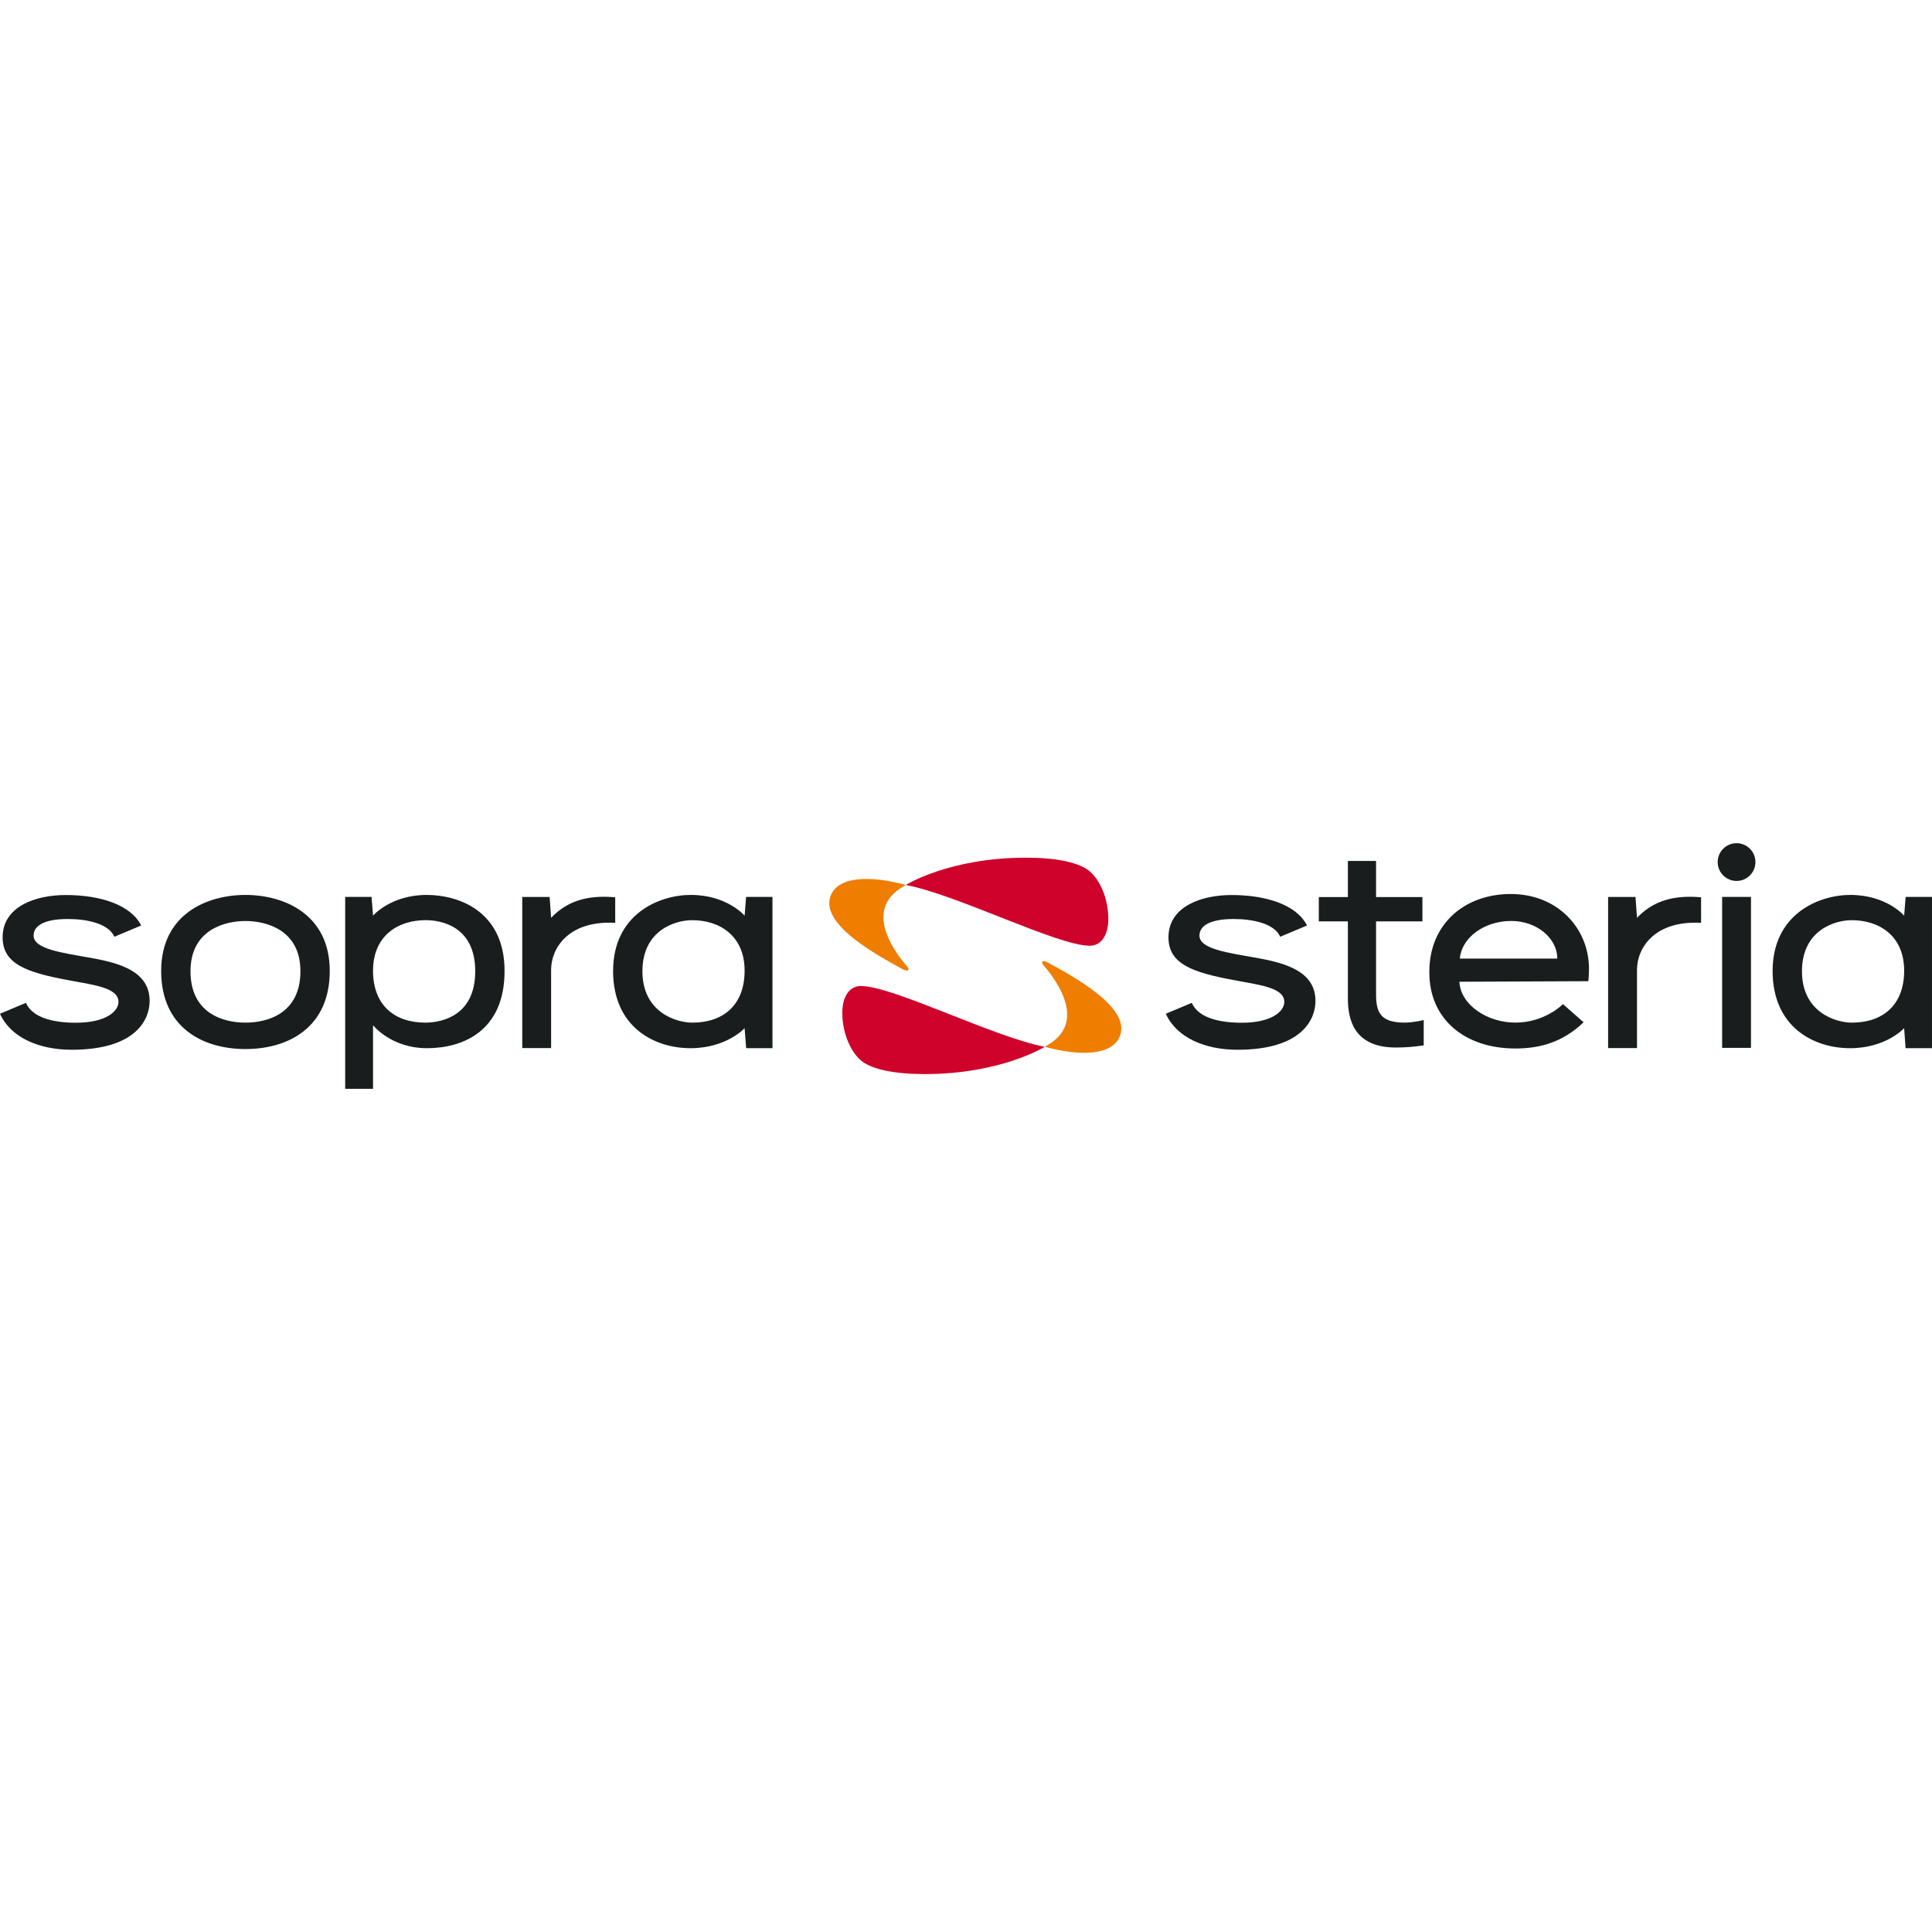 <?xml version="1.0" encoding="UTF-8" standalone="no"?><!DOCTYPE svg PUBLIC "-//W3C//DTD SVG 1.1//EN" "http://www.w3.org/Graphics/SVG/1.1/DTD/svg11.dtd"><svg width="100%" height="100%" viewBox="0 0 3000 3000" version="1.1" xmlns="http://www.w3.org/2000/svg" xmlns:xlink="http://www.w3.org/1999/xlink" xml:space="preserve" xmlns:serif="http://www.serif.com/" style="fill-rule:evenodd;clip-rule:evenodd;stroke-linejoin:round;stroke-miterlimit:2;"><g><g><path d="M2092.98,1430.74l-45.138,0l0,-37.782l45.138,0l0,-56.047l43.763,0l0,56.047l71.966,0l0,37.782l-71.966,0l0,113.783c0,28.459 7.923,43.386 44.377,43.386c13.961,0 29.622,-4.017 29.622,-4.017l0,39.382c-15.197,2.058 -26.265,3.293 -43.507,3.293c-68.905,0 -74.255,-49.655 -74.255,-76.864l0,-118.974l0,0.011Zm581.151,-38.033l44.79,0l0,234.413l-44.804,0l0.014,-234.413Zm123.957,115.486c0,63.846 52.568,79.753 77.537,79.753c47.574,0 81.149,-26.902 81.149,-80.667c0,-53.794 -38.179,-78.442 -81.626,-78.442c-24.639,0 -77.06,14.518 -77.06,79.367l0,-0.011Zm-45.566,-0.472c0,-88.154 71.231,-118.081 120.751,-118.081c56.183,0 83.478,32.223 83.478,32.223l2.313,-29.132l40.938,0l0,234.841l-41.01,0l-2.251,-31.016c0,0 -28.043,31.089 -83.98,31.089c-56.17,0 -120.249,-32.608 -120.249,-119.924l0.01,0Z" style="fill:#1a1d1d;fill-rule:nonzero;"/><path d="M2696.52,1309.31c16.19,0 29.304,13.12 29.304,29.302c0,16.189 -13.114,29.31 -29.304,29.31c-16.188,0 -29.302,-13.121 -29.302,-29.31c0.001,-16.182 13.115,-29.302 29.302,-29.302Z" style="fill:#1a1d1d;fill-rule:nonzero;"/><path d="M2641.42,1433.01l0,-39.676c-44.244,-4.065 -75.287,6.521 -99.483,31.82l-2.35,-32.346l-42.517,0l0,234.601l44.854,0l0,-121.558c0,-33.881 27.309,-76.893 99.496,-72.858l0,0.017Zm-421.925,75.606c0,-73.322 54.148,-120.412 126.553,-120.412c71.905,0 121.314,52.538 121.314,116.361c0,0 0,9.968 -0.93,19.018l-200.345,0.869c1.911,36.197 43.703,63.455 86.843,63.455c46.472,0 74.012,-28.715 74.012,-28.715l32.068,28.177c-32.536,31.226 -68.021,40.726 -106.043,40.726c-79.007,0 -133.473,-46.138 -133.473,-117.65l0,-1.801l0,-0.028l0.001,0Zm198.655,-20.135c0,-31.875 -32.094,-58.436 -71.5,-58.436c-42.173,0 -77.059,26.035 -79.864,58.436l151.376,0l-0.012,0Zm-466.203,-0.979c-45.1,-8.064 -89.453,-13.691 -89.453,-34.736c0,-13.701 13.594,-25.74 53.072,-25.74c29.34,0 63.198,6.772 72.357,27.559l41.586,-17.457c-15.919,-31.971 -62.978,-47.335 -117.076,-47.335c-47.268,0 -98.039,17.911 -98.039,65.771c0,41.446 37.753,54.337 99.947,66.057c41.584,7.839 79.913,11.793 79.913,34.201c0,14.156 -18.858,32.278 -66.002,32.278c-33.504,0 -67.301,-7.04 -77.611,-30.893l-40.348,16.936c16.52,36.832 60.405,55.913 111.249,55.913c101.49,0 121.107,-48.309 121.107,-75.701c0,-45.675 -45.43,-58.741 -90.725,-66.842l0.023,-0.011Z" style="fill:#1a1d1d;fill-rule:nonzero;"/></g><path d="M660.877,1428.82c-43.478,0 -81.634,24.649 -81.634,78.455c0,53.787 33.558,80.656 81.169,80.656c24.9,0 77.513,-10.117 77.513,-79.756c0,-69.65 -52.459,-79.373 -77.061,-79.373l0.013,0.018Zm2.326,198.808c-56.132,0 -83.948,-35.68 -83.948,-35.68l0,98.743l-43.257,0l0,-297.952l40.96,0l2.322,29.131c0,0 27.251,-32.224 83.457,-32.224c49.497,0 120.756,25.226 120.756,118.082c0,92.85 -64.153,119.899 -120.28,119.899l-0.01,0l0,0.001Zm334.345,-119.439c0,63.846 52.607,79.753 77.544,79.753c47.597,0 81.131,-26.902 81.131,-80.667c0,-53.794 -38.12,-78.442 -81.596,-78.442c-24.627,0 -77.067,14.518 -77.067,79.367l-0.012,-0.011Zm-45.514,-0.472c0,-88.154 71.224,-118.081 120.751,-118.081c56.175,0 83.441,32.223 83.441,32.223l2.313,-29.132l40.955,0l0,234.841l-40.851,0l-2.418,-31.016c0,0 -28.042,31.089 -83.966,31.089c-56.15,0 -120.248,-32.608 -120.248,-119.924l0.023,0Zm3.257,-74.708l0,-39.676c-44.237,-4.065 -75.31,6.521 -99.52,31.82l-2.295,-32.346l-42.509,0l0,234.601l44.804,0l0,-121.558c0,-33.881 27.357,-76.893 99.508,-72.858l0.012,0.017Zm-813.664,54.492c-45.118,-8.064 -89.44,-13.691 -89.44,-34.736c0,-13.701 13.537,-25.74 53.035,-25.74c29.346,0 63.197,6.772 72.383,27.559l41.59,-17.457c-15.924,-31.971 -62.995,-47.335 -117.07,-47.335c-47.268,0 -98.055,17.911 -98.055,65.771c0,41.446 37.746,54.337 99.989,66.057c41.531,7.839 79.901,11.793 79.901,34.201c0,14.156 -18.87,32.278 -65.996,32.278c-33.528,0 -67.33,-7.04 -77.652,-30.893l-40.312,16.936c16.5,36.832 60.399,55.913 111.218,55.913c101.507,0 121.13,-48.309 121.13,-75.701c0,-45.675 -45.418,-58.741 -90.731,-66.842l0.01,-0.011Zm239.536,-97.853c-59.941,0 -130.908,29.941 -130.908,118.082c0,87.303 63.872,121.224 130.908,121.224c67.086,0 130.883,-33.921 130.883,-121.224c0,-88.152 -70.913,-118.082 -130.87,-118.082l-0.013,0Zm0,198.283c-36.841,0 -85.344,-15.92 -85.344,-79.756c0,-64.85 53.793,-78.038 85.344,-78.038c31.563,0 85.343,13.187 85.343,78.038c-0.029,63.861 -48.527,79.756 -85.354,79.756l0.011,0Z" style="fill:#1a1d1d;fill-rule:nonzero;"/><path d="M1631.32,1619.91c-2.486,1.63 -5.474,3.515 -8.192,5.071l-0.857,0.502l0.832,0.087c53.549,14.717 106.534,14.168 116.747,-19.263c13.163,-43.14 -72.014,-89.402 -112.227,-111.474c-8.609,-4.715 -12.356,-1.783 -6.859,4.555c25.385,29.248 61.535,86.753 10.532,120.549l0.024,-0.027Z" style="fill:#ef7d00;fill-rule:nonzero;"/><path d="M1622.33,1625.43c0,0 -67.422,42.392 -186.434,42.392c-46.102,0 -84.916,-7.052 -101.318,-23.193c-17.304,-16.997 -26.659,-45.675 -26.659,-71.977c0,-22.581 9.369,-41.549 28.906,-41.549c50.156,0 206.461,79.496 285.516,94.349l-0.011,-0.022Z" style="fill:#cf022b;fill-rule:nonzero;"/><path d="M1397.61,1379.7c2.47,-1.63 5.482,-3.508 8.186,-5.065l0.827,-0.502l-0.827,-0.097c-53.542,-14.694 -106.582,-14.145 -116.766,19.275c-13.164,43.133 72.041,89.402 112.229,111.472c8.651,4.693 12.362,1.753 6.894,-4.553c-25.393,-29.267 -61.57,-86.771 -10.533,-120.556l-0.01,0.026Z" style="fill:#ef7d00;fill-rule:nonzero;"/><path d="M1406.58,1374.18c0,0 67.46,-42.386 186.461,-42.386c46.091,0 84.898,7.059 101.316,23.198c17.304,17.027 26.661,45.644 26.661,72.002c0,22.568 -9.369,41.543 -28.901,41.543c-50.156,0 -206.449,-79.502 -285.523,-94.357l-0.014,0Z" style="fill:#cf022b;fill-rule:nonzero;"/></g></svg>